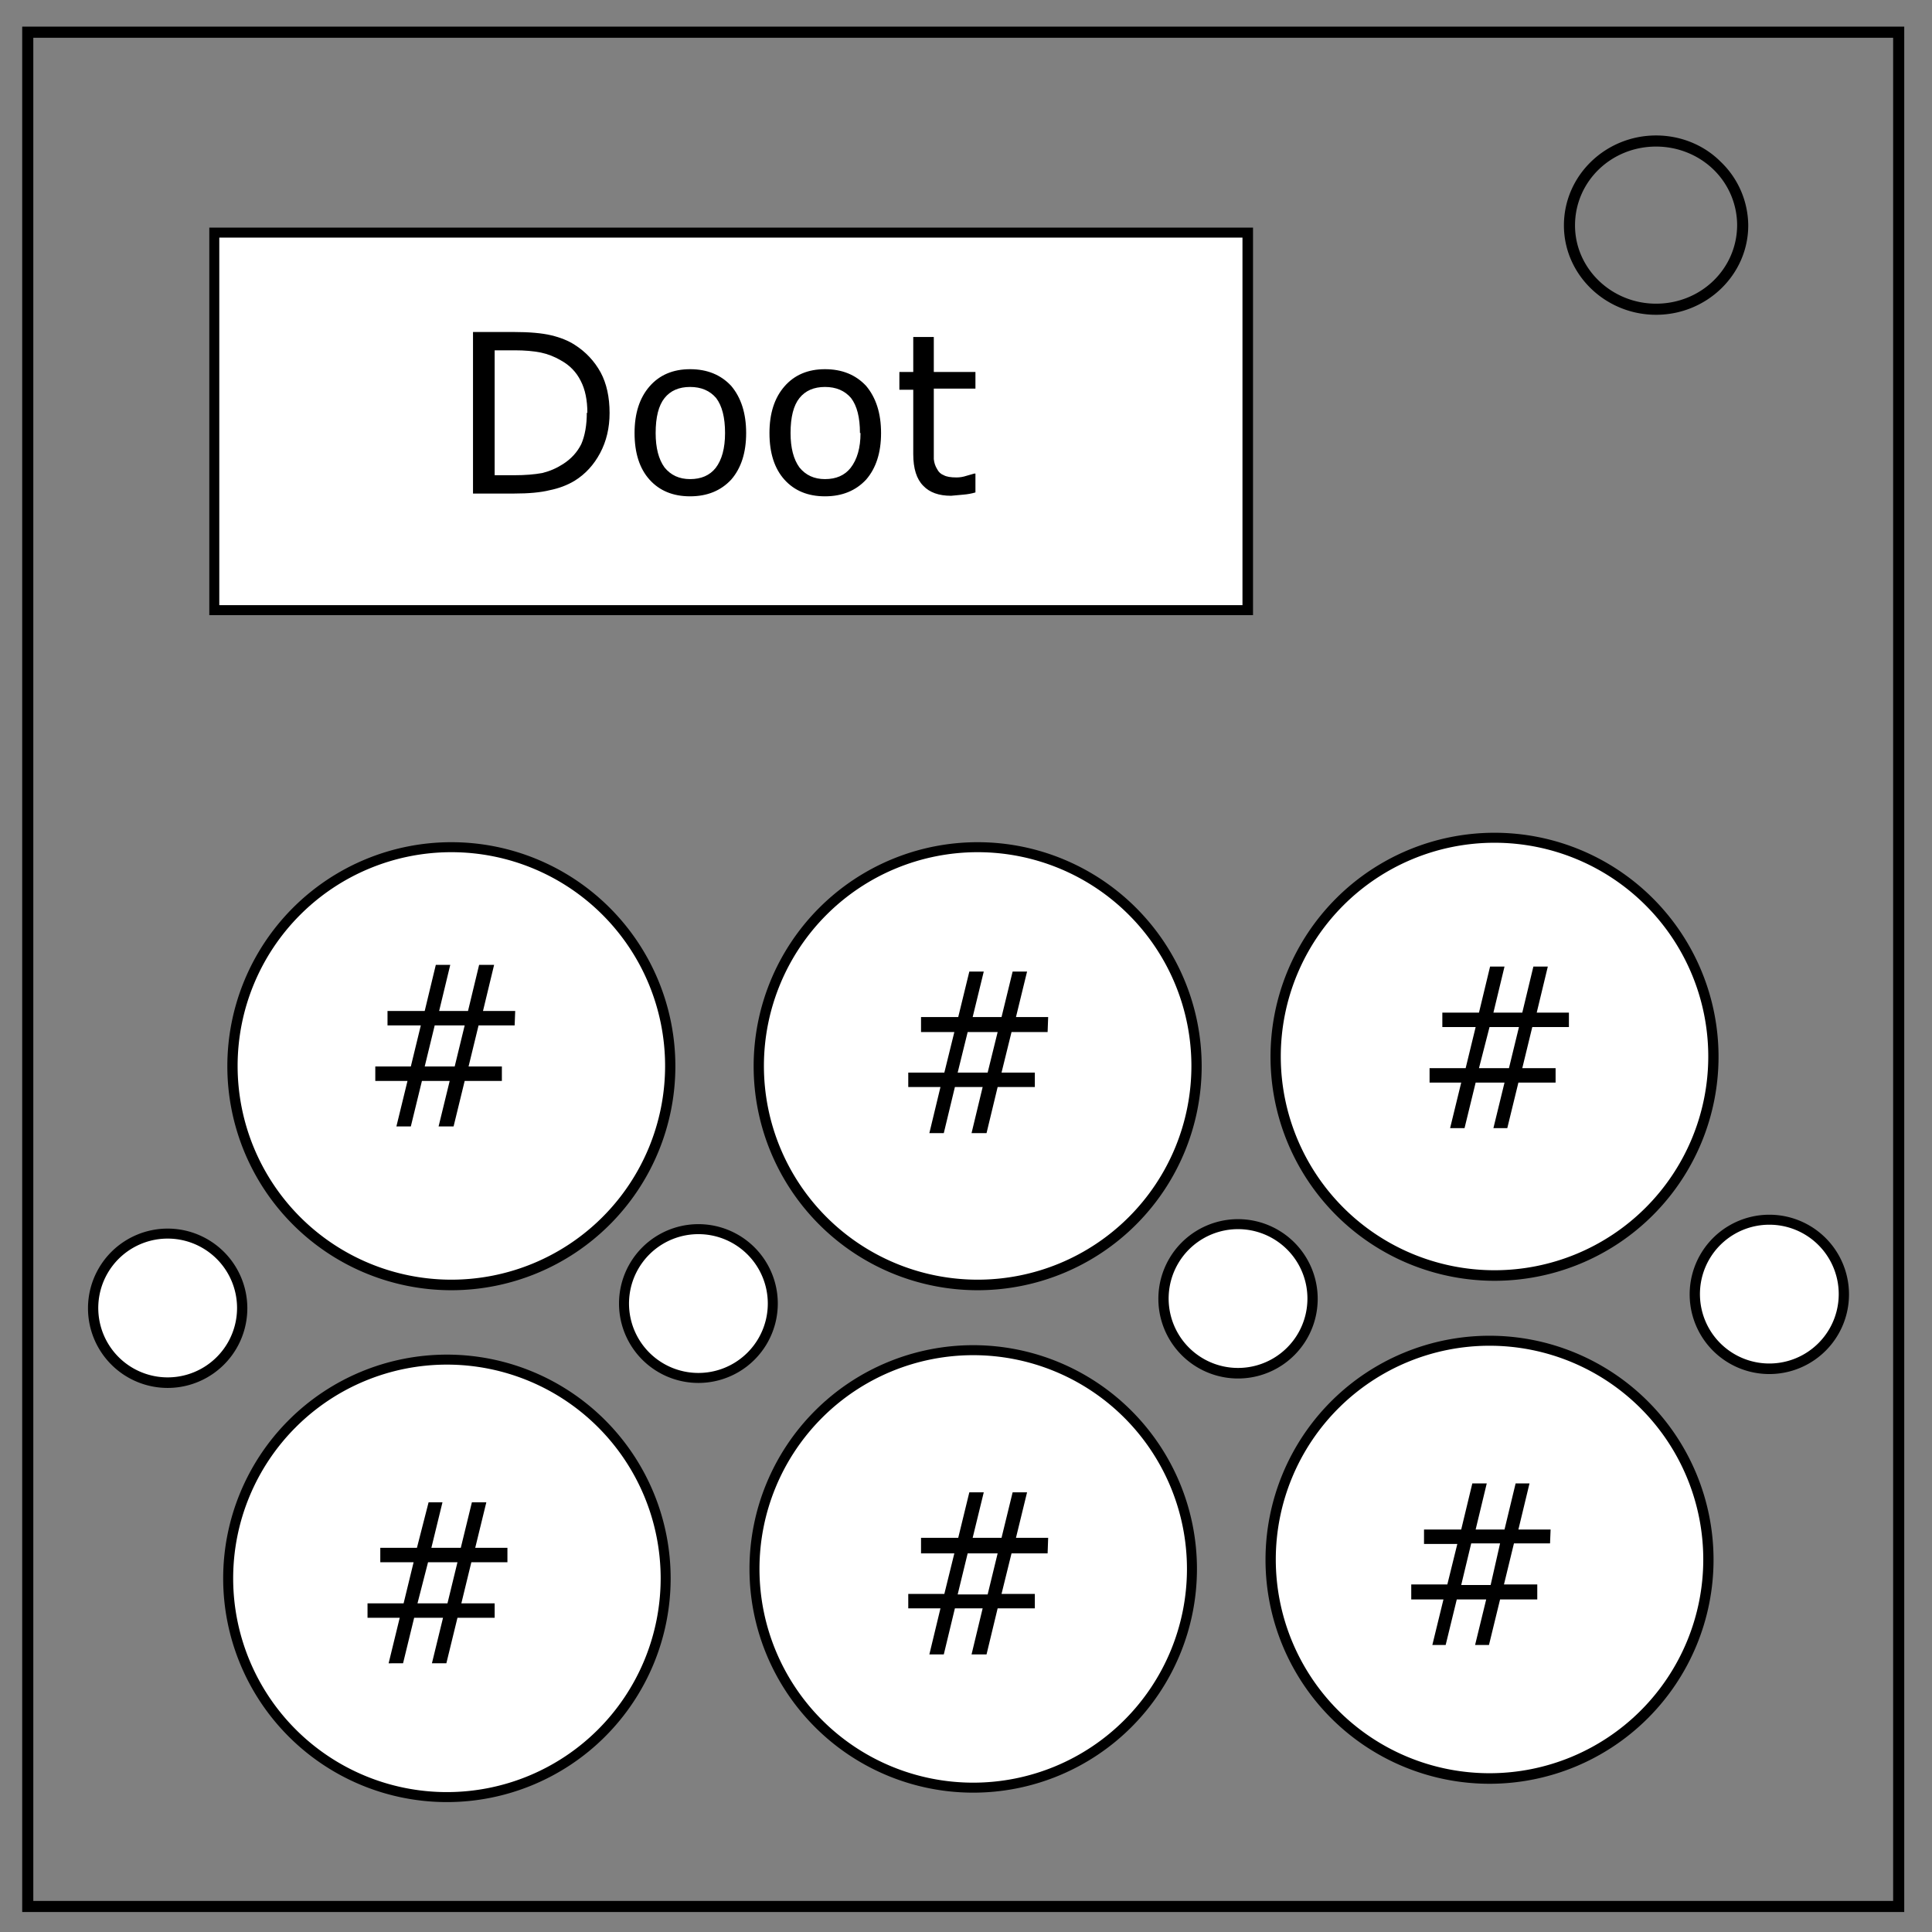 <svg xmlns="http://www.w3.org/2000/svg" fill="none" viewBox="0 0 348 348"><rect x="0" y="0" width="348" height="348" fill="#808080" stroke="none"/><path d="M4 4.8v339.6h339V4.8H4zm2 2h335v335.6H6V6.8z" style="line-height:normal;font-variant-ligatures:normal;font-variant-position:normal;font-variant-caps:normal;font-variant-numeric:normal;font-variant-alternates:normal;font-variant-east-asian:normal;font-feature-settings:normal;font-variation-settings:normal;text-indent:0;text-align:start;text-decoration-line:none;text-decoration-style:solid;text-decoration-color:#000;text-transform:none;text-orientation:mixed;white-space:normal;shape-padding:0;shape-margin:0;inline-size:0;isolation:auto;mix-blend-mode:normal;solid-color:#000;solid-opacity:1" fill="#000" color="#000" font-family="sans-serif" font-weight="400" overflow="visible"/><path d="M298.3 24.4c-9.1 0-16.6 7.2-16.6 16.2 0 8.9 7.5 16.1 16.6 16.1 9.1 0 16.6-7.2 16.6-16.1a16 16 0 00-5-11.5c-3-3-7.2-4.7-11.6-4.7zm0 2c3.9 0 7.6 1.5 10.3 4.1a14 14 0 014.3 10c0 7.9-6.5 14.2-14.6 14.2-8 0-14.6-6.3-14.6-14.1 0-7.9 6.5-14.2 14.6-14.2z" style="line-height:normal;font-variant-ligatures:normal;font-variant-position:normal;font-variant-caps:normal;font-variant-numeric:normal;font-variant-alternates:normal;font-variant-east-asian:normal;font-feature-settings:normal;font-variation-settings:normal;text-indent:0;text-align:start;text-decoration-line:none;text-decoration-style:solid;text-decoration-color:#000;text-transform:none;text-orientation:mixed;white-space:normal;shape-padding:0;shape-margin:0;inline-size:0;isolation:auto;mix-blend-mode:normal;solid-color:#000;solid-opacity:1" fill="#000" color="#000" font-family="sans-serif" font-weight="400" overflow="visible"/><g color="#000" font-family="sans-serif" font-weight="400"><path d="M38.6 42h186.1v67.9H38.6z" style="line-height:normal;font-variant-ligatures:normal;font-variant-position:normal;font-variant-caps:normal;font-variant-numeric:normal;font-variant-alternates:normal;font-variant-east-asian:normal;font-feature-settings:normal;font-variation-settings:normal;text-indent:0;text-align:start;text-decoration-line:none;text-decoration-style:solid;text-decoration-color:#000;text-transform:none;text-orientation:mixed;white-space:normal;shape-padding:0;shape-margin:0;inline-size:0;isolation:auto;mix-blend-mode:normal;solid-color:#000;solid-opacity:1" fill="#fff" overflow="visible"/><path d="M37.7 41v69.8h188V41h-188zm1.8 1.8h184.3V109H39.5V42.8z" style="line-height:normal;font-variant-ligatures:normal;font-variant-position:normal;font-variant-caps:normal;font-variant-numeric:normal;font-variant-alternates:normal;font-variant-east-asian:normal;font-feature-settings:normal;font-variation-settings:normal;text-indent:0;text-align:start;text-decoration-line:none;text-decoration-style:solid;text-decoration-color:#000;text-transform:none;text-orientation:mixed;white-space:normal;shape-padding:0;shape-margin:0;inline-size:0;isolation:auto;mix-blend-mode:normal;solid-color:#000;solid-opacity:1" fill="#000" overflow="visible"/></g><g color="#000" font-family="sans-serif" font-weight="400"><path d="M120.8 192a39.4 39.4 0 11-78.9 0 39.4 39.4 0 0178.9 0z" style="line-height:normal;font-variant-ligatures:normal;font-variant-position:normal;font-variant-caps:normal;font-variant-numeric:normal;font-variant-alternates:normal;font-variant-east-asian:normal;font-feature-settings:normal;font-variation-settings:normal;text-indent:0;text-align:start;text-decoration-line:none;text-decoration-style:solid;text-decoration-color:#000;text-transform:none;text-orientation:mixed;white-space:normal;shape-padding:0;shape-margin:0;inline-size:0;isolation:auto;mix-blend-mode:normal;solid-color:#000;solid-opacity:1" fill="#fff" overflow="visible"/><path d="M81.3 151.7a40.3 40.3 0 100 80.7 40.3 40.3 0 000-80.7zm0 1.8a38.5 38.5 0 110 77 38.5 38.5 0 010-77z" style="line-height:normal;font-variant-ligatures:normal;font-variant-position:normal;font-variant-caps:normal;font-variant-numeric:normal;font-variant-alternates:normal;font-variant-east-asian:normal;font-feature-settings:normal;font-variation-settings:normal;text-indent:0;text-align:start;text-decoration-line:none;text-decoration-style:solid;text-decoration-color:#000;text-transform:none;text-orientation:mixed;white-space:normal;shape-padding:0;shape-margin:0;inline-size:0;isolation:auto;mix-blend-mode:normal;solid-color:#000;solid-opacity:1" fill="#000" overflow="visible"/></g><g color="#000" font-family="sans-serif" font-weight="400"><path d="M215.5 192a39.4 39.4 0 11-78.8 0 39.4 39.4 0 0178.8 0" style="line-height:normal;font-variant-ligatures:normal;font-variant-position:normal;font-variant-caps:normal;font-variant-numeric:normal;font-variant-alternates:normal;font-variant-east-asian:normal;font-feature-settings:normal;font-variation-settings:normal;text-indent:0;text-align:start;text-decoration-line:none;text-decoration-style:solid;text-decoration-color:#000;text-transform:none;text-orientation:mixed;white-space:normal;shape-padding:0;shape-margin:0;inline-size:0;isolation:auto;mix-blend-mode:normal;solid-color:#000;solid-opacity:1" fill="#fff" overflow="visible"/><path d="M176.1 151.7a40.3 40.3 0 100 80.7 40.3 40.3 0 000-80.7zm0 1.8a38.5 38.5 0 110 77 38.5 38.5 0 010-77z" style="line-height:normal;font-variant-ligatures:normal;font-variant-position:normal;font-variant-caps:normal;font-variant-numeric:normal;font-variant-alternates:normal;font-variant-east-asian:normal;font-feature-settings:normal;font-variation-settings:normal;text-indent:0;text-align:start;text-decoration-line:none;text-decoration-style:solid;text-decoration-color:#000;text-transform:none;text-orientation:mixed;white-space:normal;shape-padding:0;shape-margin:0;inline-size:0;isolation:auto;mix-blend-mode:normal;solid-color:#000;solid-opacity:1" fill="#000" overflow="visible"/></g><g color="#000" font-family="sans-serif" font-weight="400"><path d="M308.6 190.4a39.4 39.4 0 11-78.8 0 39.4 39.4 0 0178.8 0" style="line-height:normal;font-variant-ligatures:normal;font-variant-position:normal;font-variant-caps:normal;font-variant-numeric:normal;font-variant-alternates:normal;font-variant-east-asian:normal;font-feature-settings:normal;font-variation-settings:normal;text-indent:0;text-align:start;text-decoration-line:none;text-decoration-style:solid;text-decoration-color:#000;text-transform:none;text-orientation:mixed;white-space:normal;shape-padding:0;shape-margin:0;inline-size:0;isolation:auto;mix-blend-mode:normal;solid-color:#000;solid-opacity:1" fill="#fff" overflow="visible"/><path d="M269.2 150a40.3 40.3 0 100 80.7 40.3 40.3 0 000-80.7zm0 1.8a38.5 38.5 0 110 77 38.5 38.5 0 010-77z" style="line-height:normal;font-variant-ligatures:normal;font-variant-position:normal;font-variant-caps:normal;font-variant-numeric:normal;font-variant-alternates:normal;font-variant-east-asian:normal;font-feature-settings:normal;font-variation-settings:normal;text-indent:0;text-align:start;text-decoration-line:none;text-decoration-style:solid;text-decoration-color:#000;text-transform:none;text-orientation:mixed;white-space:normal;shape-padding:0;shape-margin:0;inline-size:0;isolation:auto;mix-blend-mode:normal;solid-color:#000;solid-opacity:1" fill="#000" overflow="visible"/></g><g color="#000" font-family="sans-serif" font-weight="400"><path d="M307.7 281a39.4 39.4 0 11-78.8 0 39.4 39.4 0 0178.8 0" style="line-height:normal;font-variant-ligatures:normal;font-variant-position:normal;font-variant-caps:normal;font-variant-numeric:normal;font-variant-alternates:normal;font-variant-east-asian:normal;font-feature-settings:normal;font-variation-settings:normal;text-indent:0;text-align:start;text-decoration-line:none;text-decoration-style:solid;text-decoration-color:#000;text-transform:none;text-orientation:mixed;white-space:normal;shape-padding:0;shape-margin:0;inline-size:0;isolation:auto;mix-blend-mode:normal;solid-color:#000;solid-opacity:1" fill="#fff" overflow="visible"/><path d="M268.3 240.6a40.3 40.3 0 100 80.7 40.3 40.3 0 000-80.7zm0 1.8a38.5 38.5 0 110 77 38.5 38.5 0 010-77z" style="line-height:normal;font-variant-ligatures:normal;font-variant-position:normal;font-variant-caps:normal;font-variant-numeric:normal;font-variant-alternates:normal;font-variant-east-asian:normal;font-feature-settings:normal;font-variation-settings:normal;text-indent:0;text-align:start;text-decoration-line:none;text-decoration-style:solid;text-decoration-color:#000;text-transform:none;text-orientation:mixed;white-space:normal;shape-padding:0;shape-margin:0;inline-size:0;isolation:auto;mix-blend-mode:normal;solid-color:#000;solid-opacity:1" fill="#000" overflow="visible"/></g><g color="#000" font-family="sans-serif" font-weight="400"><path d="M214.7 282.6a39.4 39.4 0 11-78.9 0 39.4 39.4 0 0178.9 0" style="line-height:normal;font-variant-ligatures:normal;font-variant-position:normal;font-variant-caps:normal;font-variant-numeric:normal;font-variant-alternates:normal;font-variant-east-asian:normal;font-feature-settings:normal;font-variation-settings:normal;text-indent:0;text-align:start;text-decoration-line:none;text-decoration-style:solid;text-decoration-color:#000;text-transform:none;text-orientation:mixed;white-space:normal;shape-padding:0;shape-margin:0;inline-size:0;isolation:auto;mix-blend-mode:normal;solid-color:#000;solid-opacity:1" fill="#fff" overflow="visible"/><path d="M175.3 242.3a40.3 40.3 0 100 80.6 40.3 40.3 0 000-80.6zm0 1.8a38.5 38.5 0 110 77 38.5 38.5 0 010-77z" style="line-height:normal;font-variant-ligatures:normal;font-variant-position:normal;font-variant-caps:normal;font-variant-numeric:normal;font-variant-alternates:normal;font-variant-east-asian:normal;font-feature-settings:normal;font-variation-settings:normal;text-indent:0;text-align:start;text-decoration-line:none;text-decoration-style:solid;text-decoration-color:#000;text-transform:none;text-orientation:mixed;white-space:normal;shape-padding:0;shape-margin:0;inline-size:0;isolation:auto;mix-blend-mode:normal;solid-color:#000;solid-opacity:1" fill="#000" overflow="visible"/></g><g color="#000" font-family="sans-serif" font-weight="400"><path d="M120 284.3a39.4 39.4 0 11-79 0 39.4 39.4 0 0179 0" style="line-height:normal;font-variant-ligatures:normal;font-variant-position:normal;font-variant-caps:normal;font-variant-numeric:normal;font-variant-alternates:normal;font-variant-east-asian:normal;font-feature-settings:normal;font-variation-settings:normal;text-indent:0;text-align:start;text-decoration-line:none;text-decoration-style:solid;text-decoration-color:#000;text-transform:none;text-orientation:mixed;white-space:normal;shape-padding:0;shape-margin:0;inline-size:0;isolation:auto;mix-blend-mode:normal;solid-color:#000;solid-opacity:1" fill="#fff" overflow="visible"/><path d="M80.5 244a40.3 40.3 0 100 80.6 40.3 40.3 0 000-80.6zm0 1.8a38.5 38.5 0 110 77 38.5 38.5 0 010-77z" style="line-height:normal;font-variant-ligatures:normal;font-variant-position:normal;font-variant-caps:normal;font-variant-numeric:normal;font-variant-alternates:normal;font-variant-east-asian:normal;font-feature-settings:normal;font-variation-settings:normal;text-indent:0;text-align:start;text-decoration-line:none;text-decoration-style:solid;text-decoration-color:#000;text-transform:none;text-orientation:mixed;white-space:normal;shape-padding:0;shape-margin:0;inline-size:0;isolation:auto;mix-blend-mode:normal;solid-color:#000;solid-opacity:1" fill="#000" overflow="visible"/></g><g color="#000" font-family="sans-serif" font-weight="400"><path d="M43.6 235.6a13.4 13.4 0 11-26.8 0 13.4 13.4 0 0126.8 0z" style="line-height:normal;font-variant-ligatures:normal;font-variant-position:normal;font-variant-caps:normal;font-variant-numeric:normal;font-variant-alternates:normal;font-variant-east-asian:normal;font-feature-settings:normal;font-variation-settings:normal;text-indent:0;text-align:start;text-decoration-line:none;text-decoration-style:solid;text-decoration-color:#000;text-transform:none;text-orientation:mixed;white-space:normal;shape-padding:0;shape-margin:0;inline-size:0;isolation:auto;mix-blend-mode:normal;solid-color:#000;solid-opacity:1" fill="#fff" overflow="visible"/><path d="M30.2 221.3a14.3 14.3 0 100 28.7 14.3 14.3 0 000-28.7zm0 1.8a12.5 12.5 0 110 25 12.5 12.5 0 010-25z" style="line-height:normal;font-variant-ligatures:normal;font-variant-position:normal;font-variant-caps:normal;font-variant-numeric:normal;font-variant-alternates:normal;font-variant-east-asian:normal;font-feature-settings:normal;font-variation-settings:normal;text-indent:0;text-align:start;text-decoration-line:none;text-decoration-style:solid;text-decoration-color:#000;text-transform:none;text-orientation:mixed;white-space:normal;shape-padding:0;shape-margin:0;inline-size:0;isolation:auto;mix-blend-mode:normal;solid-color:#000;solid-opacity:1" fill="#000" overflow="visible"/></g><g color="#000" font-family="sans-serif" font-weight="400"><path d="M139.2 234.8a13.4 13.4 0 11-26.8 0 13.4 13.4 0 0126.8 0" style="line-height:normal;font-variant-ligatures:normal;font-variant-position:normal;font-variant-caps:normal;font-variant-numeric:normal;font-variant-alternates:normal;font-variant-east-asian:normal;font-feature-settings:normal;font-variation-settings:normal;text-indent:0;text-align:start;text-decoration-line:none;text-decoration-style:solid;text-decoration-color:#000;text-transform:none;text-orientation:mixed;white-space:normal;shape-padding:0;shape-margin:0;inline-size:0;isolation:auto;mix-blend-mode:normal;solid-color:#000;solid-opacity:1" fill="#fff" overflow="visible"/><path d="M125.8 220.5a14.3 14.3 0 100 28.6 14.3 14.3 0 000-28.6zm0 1.8a12.5 12.5 0 110 25 12.5 12.5 0 010-25z" style="line-height:normal;font-variant-ligatures:normal;font-variant-position:normal;font-variant-caps:normal;font-variant-numeric:normal;font-variant-alternates:normal;font-variant-east-asian:normal;font-feature-settings:normal;font-variation-settings:normal;text-indent:0;text-align:start;text-decoration-line:none;text-decoration-style:solid;text-decoration-color:#000;text-transform:none;text-orientation:mixed;white-space:normal;shape-padding:0;shape-margin:0;inline-size:0;isolation:auto;mix-blend-mode:normal;solid-color:#000;solid-opacity:1" fill="#000" overflow="visible"/></g><g color="#000" font-family="sans-serif" font-weight="400"><path d="M236.5 234a13.4 13.4 0 11-26.9 0 13.4 13.4 0 0126.9 0" style="line-height:normal;font-variant-ligatures:normal;font-variant-position:normal;font-variant-caps:normal;font-variant-numeric:normal;font-variant-alternates:normal;font-variant-east-asian:normal;font-feature-settings:normal;font-variation-settings:normal;text-indent:0;text-align:start;text-decoration-line:none;text-decoration-style:solid;text-decoration-color:#000;text-transform:none;text-orientation:mixed;white-space:normal;shape-padding:0;shape-margin:0;inline-size:0;isolation:auto;mix-blend-mode:normal;solid-color:#000;solid-opacity:1" fill="#fff" overflow="visible"/><path d="M223 219.6a14.3 14.3 0 100 28.7 14.3 14.3 0 000-28.7zm0 1.8a12.5 12.5 0 110 25 12.5 12.5 0 010-25z" style="line-height:normal;font-variant-ligatures:normal;font-variant-position:normal;font-variant-caps:normal;font-variant-numeric:normal;font-variant-alternates:normal;font-variant-east-asian:normal;font-feature-settings:normal;font-variation-settings:normal;text-indent:0;text-align:start;text-decoration-line:none;text-decoration-style:solid;text-decoration-color:#000;text-transform:none;text-orientation:mixed;white-space:normal;shape-padding:0;shape-margin:0;inline-size:0;isolation:auto;mix-blend-mode:normal;solid-color:#000;solid-opacity:1" fill="#000" overflow="visible"/></g><g color="#000" font-family="sans-serif" font-weight="400"><path d="M332 233.1a13.4 13.4 0 11-26.8 0 13.4 13.4 0 0126.9 0" style="line-height:normal;font-variant-ligatures:normal;font-variant-position:normal;font-variant-caps:normal;font-variant-numeric:normal;font-variant-alternates:normal;font-variant-east-asian:normal;font-feature-settings:normal;font-variation-settings:normal;text-indent:0;text-align:start;text-decoration-line:none;text-decoration-style:solid;text-decoration-color:#000;text-transform:none;text-orientation:mixed;white-space:normal;shape-padding:0;shape-margin:0;inline-size:0;isolation:auto;mix-blend-mode:normal;solid-color:#000;solid-opacity:1" fill="#fff" overflow="visible"/><path d="M318.7 218.8a14.3 14.3 0 100 28.7 14.3 14.3 0 000-28.7zm0 1.8a12.5 12.5 0 110 25 12.5 12.5 0 010-25z" style="line-height:normal;font-variant-ligatures:normal;font-variant-position:normal;font-variant-caps:normal;font-variant-numeric:normal;font-variant-alternates:normal;font-variant-east-asian:normal;font-feature-settings:normal;font-variation-settings:normal;text-indent:0;text-align:start;text-decoration-line:none;text-decoration-style:solid;text-decoration-color:#000;text-transform:none;text-orientation:mixed;white-space:normal;shape-padding:0;shape-margin:0;inline-size:0;isolation:auto;mix-blend-mode:normal;solid-color:#000;solid-opacity:1" fill="#000" overflow="visible"/></g><g style="line-height:1.25" fill="#000" aria-label="Doot" font-family="sans-serif" font-size="40" font-weight="400"><path d="M109.8 74.4q0 4-1.7 7.2t-4.6 5q-2 1.2-4.5 1.7-2.4.6-6.4.6h-7.4V59.8h7.3q4.3 0 6.8.6t4.2 1.7q3 1.9 4.7 5 1.6 3 1.6 7.3zm-4 0q0-3.5-1.2-5.8-1.2-2.4-3.6-3.7-1.7-1-3.6-1.4-2-.4-4.7-.4h-3.6v22.5h3.6q2.8 0 5-.4 2-.5 3.7-1.6 2.2-1.4 3.3-3.6 1-2.3 1-5.7zM134.4 78q0 5.3-2.7 8.4-2.8 3-7.4 3-4.6 0-7.3-3t-2.7-8.4q0-5.3 2.7-8.4 2.7-3.1 7.3-3.1t7.4 3q2.7 3.2 2.7 8.5zm-3.8 0q0-4.2-1.6-6.3-1.7-2-4.7-2t-4.6 2q-1.6 2-1.6 6.3 0 4 1.6 6.2 1.7 2.1 4.6 2.1 3 0 4.6-2 1.7-2.2 1.7-6.3zM158.7 78q0 5.3-2.7 8.4-2.8 3-7.4 3-4.6 0-7.3-3t-2.7-8.4q0-5.3 2.7-8.4 2.7-3.1 7.3-3.1t7.4 3q2.7 3.2 2.7 8.5zm-3.8 0q0-4.2-1.6-6.3-1.7-2-4.7-2t-4.6 2q-1.6 2-1.6 6.3 0 4 1.6 6.2 1.7 2.1 4.6 2.1 3 0 4.6-2Q155 82 155 78zM175.7 88.7q-1 .3-2.2.4l-2.2.2q-3.3 0-5-1.8-1.8-1.8-1.8-5.7V70.2H162V67h2.5v-6.3h3.7v6.3h7.5v3h-7.5v12.7q.1 1 .6 1.8.4.8 1.2 1.1.7.4 2.3.4.9 0 1.8-.3l1.4-.4h.2z"/></g><path fill="#000" d="M92.7 184.7h-6.5l-1.8 7.4h6v2.6h-6.7l-2 8.2H79l2-8.2H76l-2 8.2h-2.6l2-8.2h-5.8v-2.6H74l1.8-7.4h-6v-2.6h6.7l2-8.3h2.6l-2 8.3h5.2l2-8.3H89l-2 8.3h5.8zm-9 0h-5.4l-1.8 7.4h5.4zM188.7 185.9h-6.5l-1.8 7.3h6v2.6h-6.7l-2 8.3H175l2-8.3H172l-2 8.3h-2.6l2-8.3h-5.8v-2.6h6.5l1.8-7.3h-6v-2.7h6.7l2-8.2h2.6l-2 8.2h5.2l2-8.2h2.6l-2 8.2h5.8zm-9 0h-5.4l-1.8 7.3h5.4zM282.6 185H276l-1.8 7.4h6v2.6h-6.7l-2 8.2H269l2-8.2h-5.2l-2 8.2h-2.6l2-8.2h-5.7v-2.6h6.5l1.8-7.4h-6v-2.6h6.6l2-8.3h2.6l-2 8.3h5.2l2-8.3h2.6l-2 8.3h5.8zm-9 0h-5.3l-1.9 7.4h5.4zM279.2 278h-6.5l-1.8 7.4h6v2.7h-6.7l-2 8.2h-2.5l2-8.2h-5.3l-2 8.2H258l2-8.2h-5.8v-2.7h6.5l1.8-7.3h-6v-2.6h6.7l2-8.3h2.6l-2 8.3h5.2l2-8.3h2.5l-2 8.3h5.8zm-9 0H265l-1.8 7.5h5.3zM188.7 279.8h-6.5l-1.8 7.3h6v2.6h-6.7l-2 8.3H175l2-8.3H172l-2 8.3h-2.6l2-8.3h-5.8v-2.6h6.5l1.8-7.3h-6V277h6.7l2-8.2h2.6l-2 8.2h5.2l2-8.2h2.6l-2 8.2h5.8zm-9 0h-5.4l-1.8 7.4h5.4zM91.4 281.4h-6.5l-1.8 7.4h6v2.6h-6.7l-2 8.2h-2.6l2-8.2h-5.2l-2 8.2H70l2-8.2h-5.8v-2.6h6.5l1.8-7.4h-6v-2.6h6.6l2.1-8.2h2.5l-2 8.2H83l2-8.2h2.6l-2 8.2h5.8zm-9 0h-5.3l-1.9 7.4h5.4z" aria-label="#" font-family="sans-serif" font-size="40" font-weight="400"/></svg>